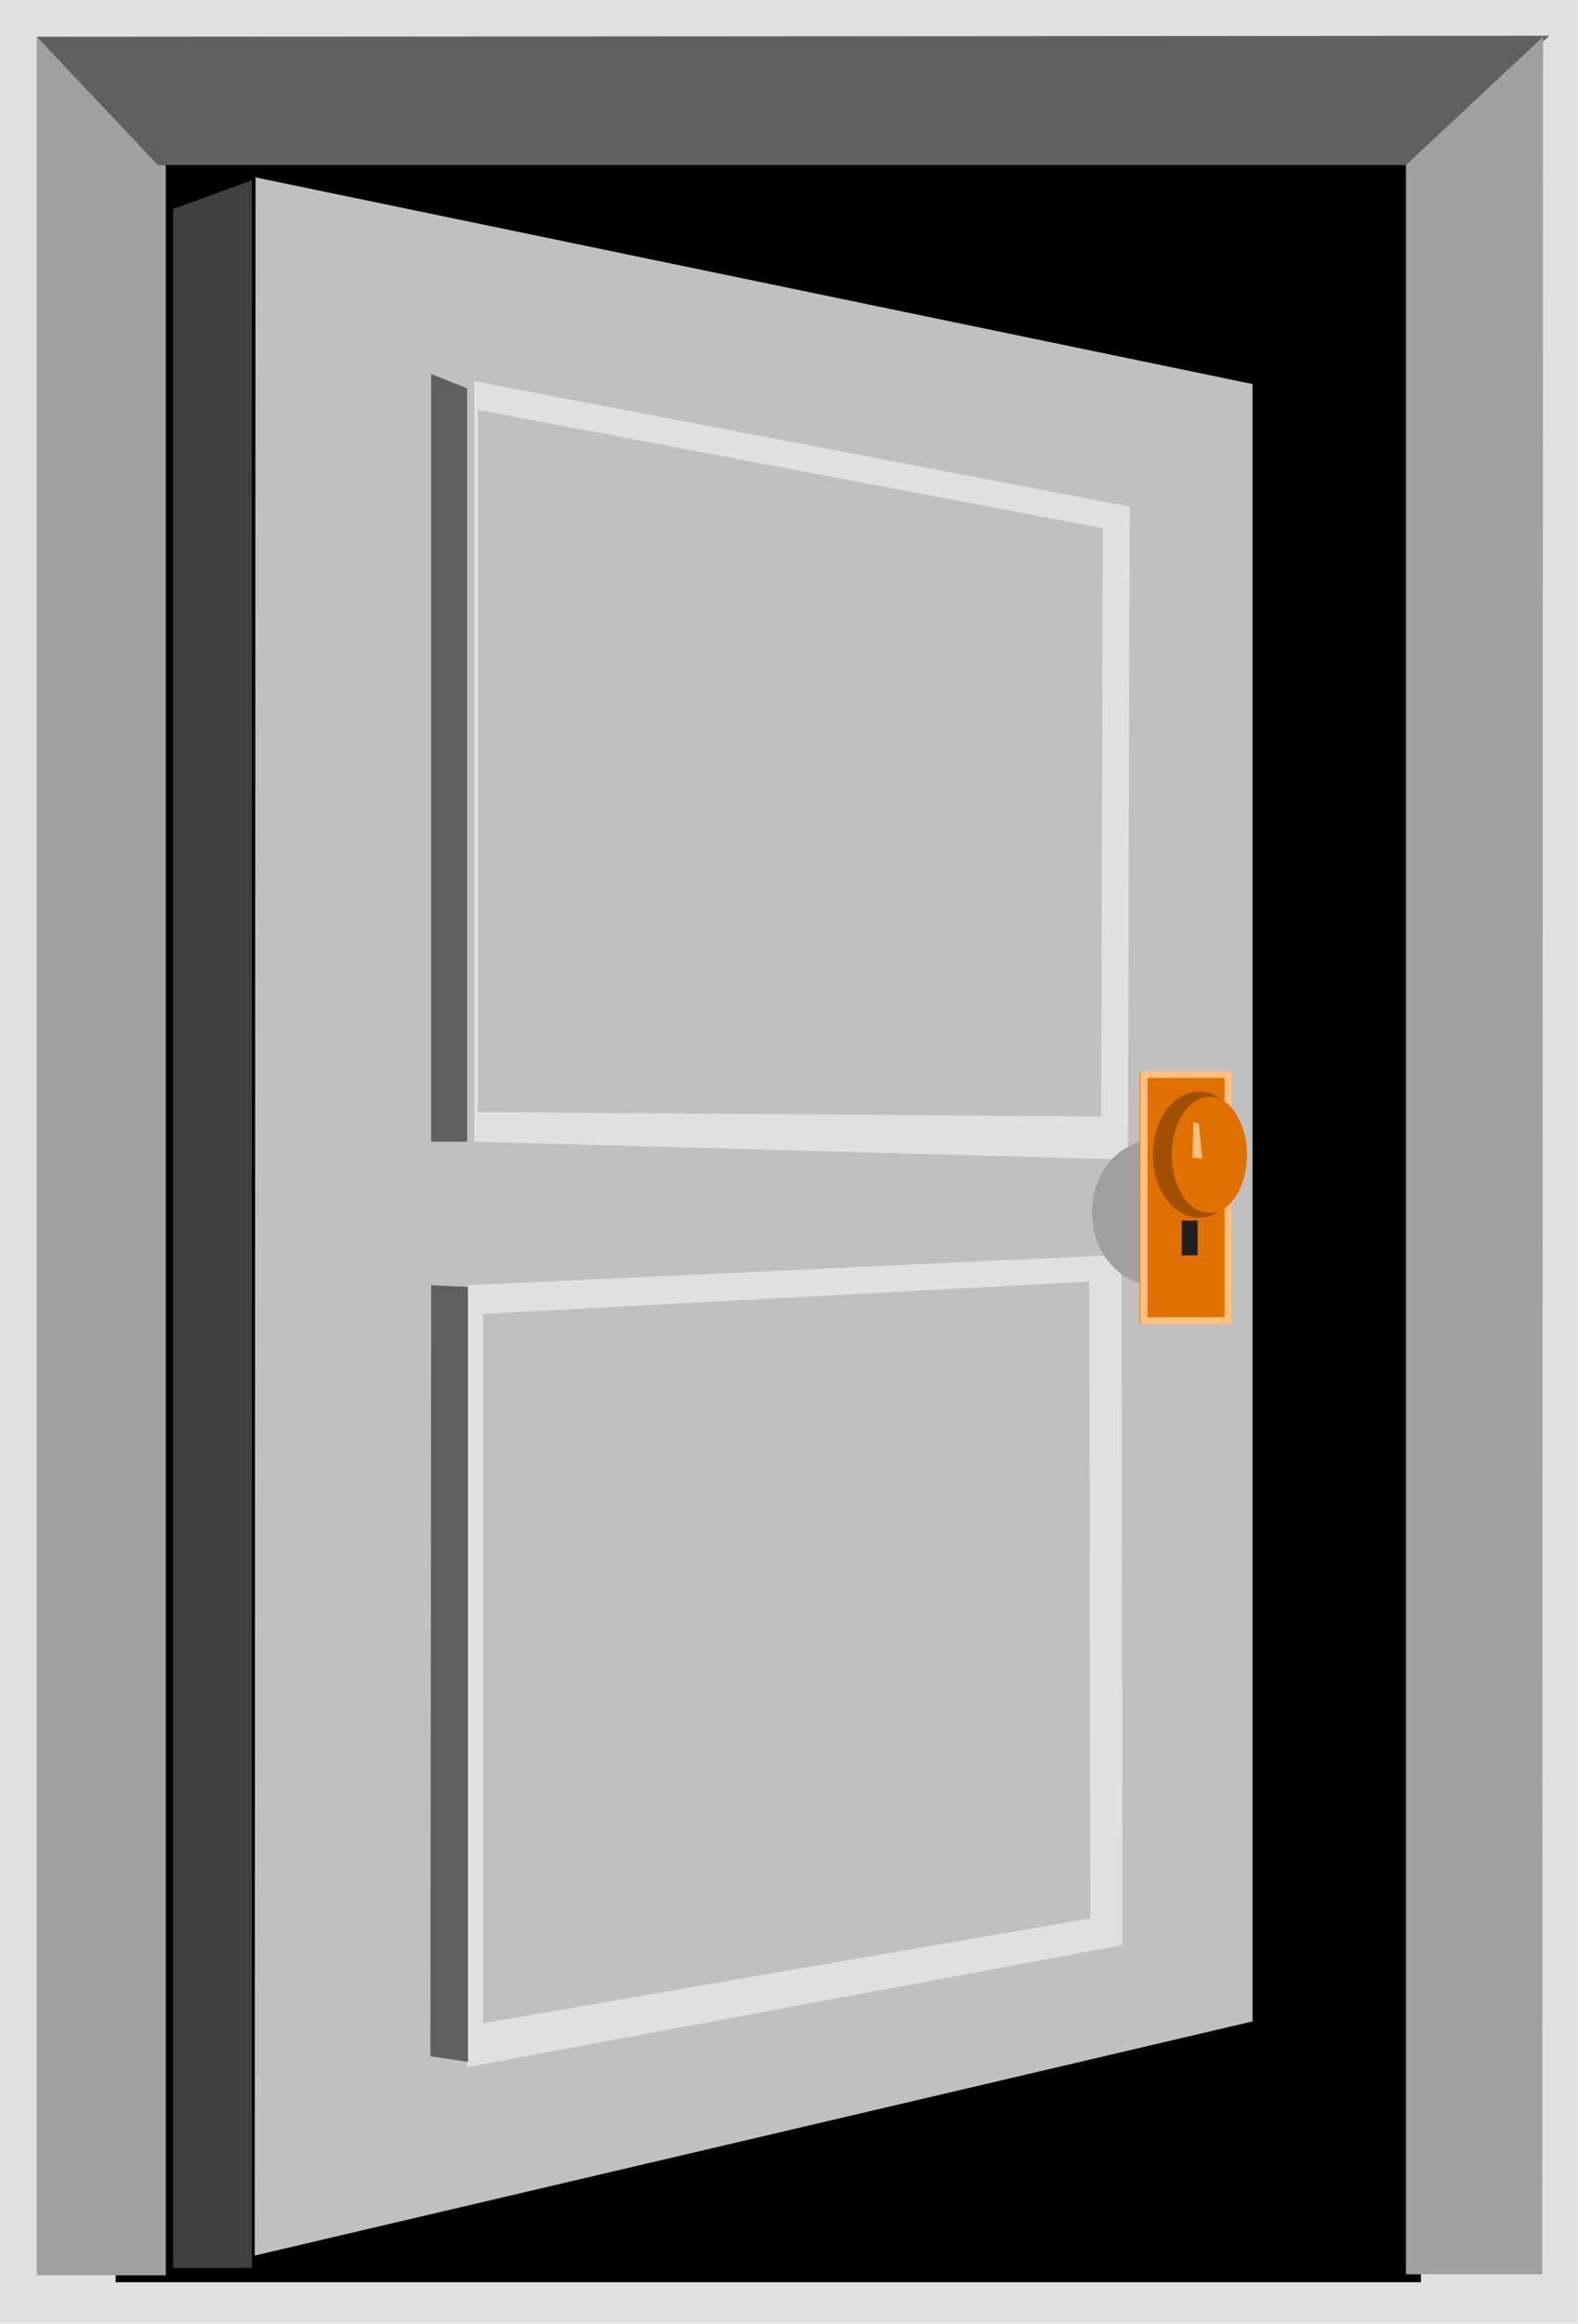 <?xml version="1.0" encoding="UTF-8" standalone="no"?>
<svg
   xmlns:ooo="http://xml.openoffice.org/svg/export"
   xmlns:dc="http://purl.org/dc/elements/1.1/"
   xmlns:cc="http://creativecommons.org/ns#"
   xmlns:rdf="http://www.w3.org/1999/02/22-rdf-syntax-ns#"
   xmlns:svg="http://www.w3.org/2000/svg"
   xmlns="http://www.w3.org/2000/svg"
   xmlns:sodipodi="http://sodipodi.sourceforge.net/DTD/sodipodi-0.dtd"
   xmlns:inkscape="http://www.inkscape.org/namespaces/inkscape"
   version="1.2"
   width="77.66mm"
   height="114.3mm"
   viewBox="0 0 7766 11430"
   preserveAspectRatio="xMidYMid"
   xml:space="preserve"
   id="svg108"
   sodipodi:docname="door.svg"
   style="fill-rule:evenodd;stroke-width:28.222;stroke-linejoin:round"
   inkscape:version="0.92.5 (2060ec1f9f, 2020-04-08)"><sodipodi:namedview
   pagecolor="#ffffff"
   bordercolor="#666666"
   borderopacity="1"
   objecttolerance="10"
   gridtolerance="10"
   guidetolerance="10"
   inkscape:pageopacity="0"
   inkscape:pageshadow="2"
   inkscape:window-width="664"
   inkscape:window-height="487"
   id="namedview110"
   showgrid="false"
   inkscape:zoom="0.2102413"
   inkscape:cx="146.75906"
   inkscape:cy="216"
   inkscape:window-x="0"
   inkscape:window-y="0"
   inkscape:window-maximized="0"
   inkscape:current-layer="svg108" />
 <defs
   class="ClipPathGroup"
   id="defs8">
  <clipPath
   id="presentation_clip_path"
   clipPathUnits="userSpaceOnUse">
   <rect
   x="0"
   y="0"
   width="21000"
   height="29700"
   id="rect2" />
  </clipPath>
  <clipPath
   id="presentation_clip_path_shrink"
   clipPathUnits="userSpaceOnUse">
   <rect
   x="21"
   y="29"
   width="20958"
   height="29641"
   id="rect5" />
  </clipPath>
 </defs>
 <defs
   class="TextShapeIndex"
   id="defs12">
  <g
   ooo:slide="id1"
   ooo:id-list="id3"
   id="g10" />
 </defs>
 <defs
   class="EmbeddedBulletChars"
   id="defs44">
  <g
   id="bullet-char-template-57356"
   transform="matrix(4.8828125e-4,0,0,-4.8828125e-4,0,0)">
   <path
   d="M 580,1141 1163,571 580,0 -4,571 Z"
   id="path14"
   inkscape:connector-curvature="0" />
  </g>
  <g
   id="bullet-char-template-57354"
   transform="matrix(4.8828125e-4,0,0,-4.8828125e-4,0,0)">
   <path
   d="M 8,1128 H 1137 V 0 H 8 Z"
   id="path17"
   inkscape:connector-curvature="0" />
  </g>
  <g
   id="bullet-char-template-10146"
   transform="matrix(4.8828125e-4,0,0,-4.8828125e-4,0,0)">
   <path
   d="M 174,0 602,739 174,1481 1456,739 Z M 1358,739 309,1346 659,739 Z"
   id="path20"
   inkscape:connector-curvature="0" />
  </g>
  <g
   id="bullet-char-template-10132"
   transform="matrix(4.8828125e-4,0,0,-4.8828125e-4,0,0)">
   <path
   d="M 2015,739 1276,0 H 717 l 543,543 H 174 v 393 h 1086 l -543,545 h 557 z"
   id="path23"
   inkscape:connector-curvature="0" />
  </g>
  <g
   id="bullet-char-template-10007"
   transform="matrix(4.8828125e-4,0,0,-4.8828125e-4,0,0)">
   <path
   d="m 0,-2 c -7,16 -16,29 -25,39 l 381,530 c -94,256 -141,385 -141,387 0,25 13,38 40,38 9,0 21,-2 34,-5 21,4 42,12 65,25 l 27,-13 111,-251 280,301 64,-25 24,25 c 21,-10 41,-24 62,-43 C 886,937 835,863 770,784 769,783 710,716 594,584 L 774,223 c 0,-27 -21,-55 -63,-84 l 16,-20 C 717,90 699,76 672,76 641,76 570,178 457,381 L 164,-76 c -22,-34 -53,-51 -92,-51 -42,0 -63,17 -64,51 -7,9 -10,24 -10,44 0,9 1,19 2,30 z"
   id="path26"
   inkscape:connector-curvature="0" />
  </g>
  <g
   id="bullet-char-template-10004"
   transform="matrix(4.8828125e-4,0,0,-4.8828125e-4,0,0)">
   <path
   d="M 285,-33 C 182,-33 111,30 74,156 52,228 41,333 41,471 c 0,78 14,145 41,201 34,71 87,106 158,106 53,0 88,-31 106,-94 l 23,-176 c 8,-64 28,-97 59,-98 l 735,706 c 11,11 33,17 66,17 42,0 63,-15 63,-46 V 965 c 0,-36 -10,-64 -30,-84 L 442,47 C 390,-6 338,-33 285,-33 Z"
   id="path29"
   inkscape:connector-curvature="0" />
  </g>
  <g
   id="bullet-char-template-9679"
   transform="matrix(4.8828125e-4,0,0,-4.8828125e-4,0,0)">
   <path
   d="M 813,0 C 632,0 489,54 383,161 276,268 223,411 223,592 c 0,181 53,324 160,431 106,107 249,161 430,161 179,0 323,-54 432,-161 108,-107 162,-251 162,-431 0,-180 -54,-324 -162,-431 C 1136,54 992,0 813,0 Z"
   id="path32"
   inkscape:connector-curvature="0" />
  </g>
  <g
   id="bullet-char-template-8226"
   transform="matrix(4.8828125e-4,0,0,-4.8828125e-4,0,0)">
   <path
   d="m 346,457 c -73,0 -137,26 -191,78 -54,51 -81,114 -81,188 0,73 27,136 81,188 54,52 118,78 191,78 73,0 134,-26 185,-79 51,-51 77,-114 77,-187 0,-75 -25,-137 -76,-188 -50,-52 -112,-78 -186,-78 z"
   id="path35"
   inkscape:connector-curvature="0" />
  </g>
  <g
   id="bullet-char-template-8211"
   transform="matrix(4.8828125e-4,0,0,-4.8828125e-4,0,0)">
   <path
   d="M -4,459 H 1135 V 606 H -4 Z"
   id="path38"
   inkscape:connector-curvature="0" />
  </g>
  <g
   id="bullet-char-template-61548"
   transform="matrix(4.8828125e-4,0,0,-4.8828125e-4,0,0)">
   <path
   d="m 173,740 c 0,163 58,303 173,419 116,115 255,173 419,173 163,0 302,-58 418,-173 116,-116 174,-256 174,-419 0,-163 -58,-303 -174,-418 C 1067,206 928,148 765,148 601,148 462,206 346,322 231,437 173,577 173,740 Z"
   id="path41"
   inkscape:connector-curvature="0" />
  </g>
 </defs>
 <g
   id="g49"
   transform="translate(-6617,-9135)">
  <g
   id="id2"
   class="Master_Slide">
   <g
   id="bg-id2"
   class="Background" />
   <g
   id="bo-id2"
   class="BackgroundObjects" />
  </g>
 </g>
 <g
   class="SlideGroup"
   id="g106"
   transform="translate(-6617,-9135)">
  <g
   id="g104">
   <g
   id="container-id1">
    <g
   id="id1"
   class="Slide"
   clip-path="url(#presentation_clip_path)">
     <g
   class="Page"
   id="g100">
      <g
   class="Graphic"
   id="g98">
       <g
   id="id3">
        <rect
   class="BoundingBox"
   x="6617"
   y="9135"
   width="7766"
   height="11430"
   id="rect51"
   style="fill:none;stroke:none" />
        <path
   d="m 6617,9135 h 7765 V 20564 H 6617 Z"
   id="path53"
   inkscape:connector-curvature="0"
   style="fill:#e0e0e0;stroke:none" />
        <path
   d="m 7186,9810 h 6424 V 20361 H 7186 Z"
   id="path55"
   inkscape:connector-curvature="0"
   style="fill:#000000;stroke:none" />
        <path
   d="m 6798,9316 635,635 v 10376 h -635 z"
   id="path57"
   inkscape:connector-curvature="0"
   style="fill:#a0a0a0;stroke:none" />
        <path
   d="m 6798,9316 7444,-5 -706,636 H 7394 Z"
   id="path59"
   inkscape:connector-curvature="0"
   style="fill:#606060;stroke:none" />
        <path
   d="m 13536,9947 675,-631 -4,11006 h -671 z"
   id="path61"
   inkscape:connector-curvature="0"
   style="fill:#a0a0a0;stroke:none" />
        <path
   d="m 7857,9986 -4,10266 4946,-1160 v -8082 z"
   id="path63"
   inkscape:connector-curvature="0"
   style="fill:#c0c0c0;stroke:none" />
        <path
   d="m 7857,9986 -4,10266 4946,-1160 v -8082 z"
   id="path65"
   inkscape:connector-curvature="0"
   style="fill:none;stroke:#000000;stroke-width:35;stroke-linecap:round;stroke-linejoin:round" />
        <path
   d="m 8951,11010 3226,617 -9,3212 -3217,-88 z"
   id="path67"
   inkscape:connector-curvature="0"
   style="fill:#e0e0e0;stroke:none" />
        <path
   d="m 8969,11151 3075,582 -8,2894 -3067,-22 z"
   id="path69"
   inkscape:connector-curvature="0"
   style="fill:#c0c0c0;stroke:none" />
        <path
   d="m 8739,10975 177,70 v 3706 h -177 z"
   id="path71"
   inkscape:connector-curvature="0"
   style="fill:#606060;stroke:none" />
        <path
   d="m 8916,15457 3221,-150 4,3396 -3225,600 z"
   id="path73"
   inkscape:connector-curvature="0"
   style="fill:#e0e0e0;stroke:none" />
        <path
   d="m 8995,15598 2983,-159 5,3132 -2988,516 z"
   id="path75"
   inkscape:connector-curvature="0"
   style="fill:#c0c0c0;stroke:none" />
        <path
   d="m 8739,15457 181,8 v 3812 l -185,-27 z"
   id="path77"
   inkscape:connector-curvature="0"
   style="fill:#606060;stroke:none" />
        <path
   d="m 7857,10022 -388,141 v 10128 h 388 z"
   id="path79"
   inkscape:connector-curvature="0"
   style="fill:#404040;stroke:none" />
        <path
   d="m 12608,15099 c 0,63 -14,124 -41,179 -27,54 -66,99 -113,130 -47,32 -100,48 -154,48 -55,0 -108,-16 -155,-48 -47,-31 -86,-76 -113,-130 -27,-55 -41,-116 -41,-179 0,-63 14,-124 41,-178 27,-55 66,-100 113,-131 47,-32 100,-48 155,-48 54,0 107,16 154,48 47,31 86,76 113,131 27,54 41,115 41,178 z"
   id="path81"
   inkscape:connector-curvature="0"
   style="fill:#a0a0a0;stroke:none" />
        <path
   d="m 12225,14411 h 449 v 1234 h -449 z"
   id="path83"
   inkscape:connector-curvature="0"
   style="fill:#ff8000;stroke:none" />
        <path
   d="m 12247,14420 h 414 v 1212 h -414 z"
   id="path85"
   inkscape:connector-curvature="0"
   style="fill:#e07000;stroke:none" />
        <path
   d="m 12247,14420 h 414 v 1212 h -414 z"
   id="path87"
   inkscape:connector-curvature="0"
   style="fill:none;stroke:#ffc080;stroke-width:35;stroke-linecap:round;stroke-linejoin:round" />
        <path
   d="m 12744,14815 c 0,54 -10,108 -30,155 -20,47 -49,86 -83,113 -35,28 -74,42 -113,42 -40,0 -79,-14 -114,-42 -34,-27 -63,-66 -83,-113 -20,-47 -30,-101 -30,-155 0,-55 10,-109 30,-156 20,-47 49,-86 83,-113 35,-28 74,-42 114,-42 39,0 78,14 113,42 34,27 63,66 83,113 20,47 30,101 30,156 z"
   id="path89"
   inkscape:connector-curvature="0"
   style="fill:#a05000;stroke:none" />
        <path
   d="m 12754,14816 c 0,50 -9,100 -25,143 -16,43 -39,80 -67,105 -29,25 -61,38 -93,38 -32,0 -64,-13 -92,-38 -29,-25 -52,-62 -68,-105 -16,-43 -25,-93 -25,-143 0,-50 9,-100 25,-143 16,-43 39,-80 68,-105 28,-25 60,-38 92,-38 32,0 64,13 93,38 28,25 51,62 67,105 16,43 25,93 25,143 z"
   id="path91"
   inkscape:connector-curvature="0"
   style="fill:#e07000;stroke:none" />
        <path
   d="m 12490,14654 -4,176 48,5 -17,-172 z"
   id="path93"
   inkscape:connector-curvature="0"
   style="fill:#ffc080;stroke:none" />
        <path
   d="m 12433,15139 h 78 v 171 h -78 z"
   id="path95"
   inkscape:connector-curvature="0"
   style="fill:#202020;stroke:none" />
       </g>
      </g>
     </g>
    </g>
   </g>
  </g>
 </g>
</svg>